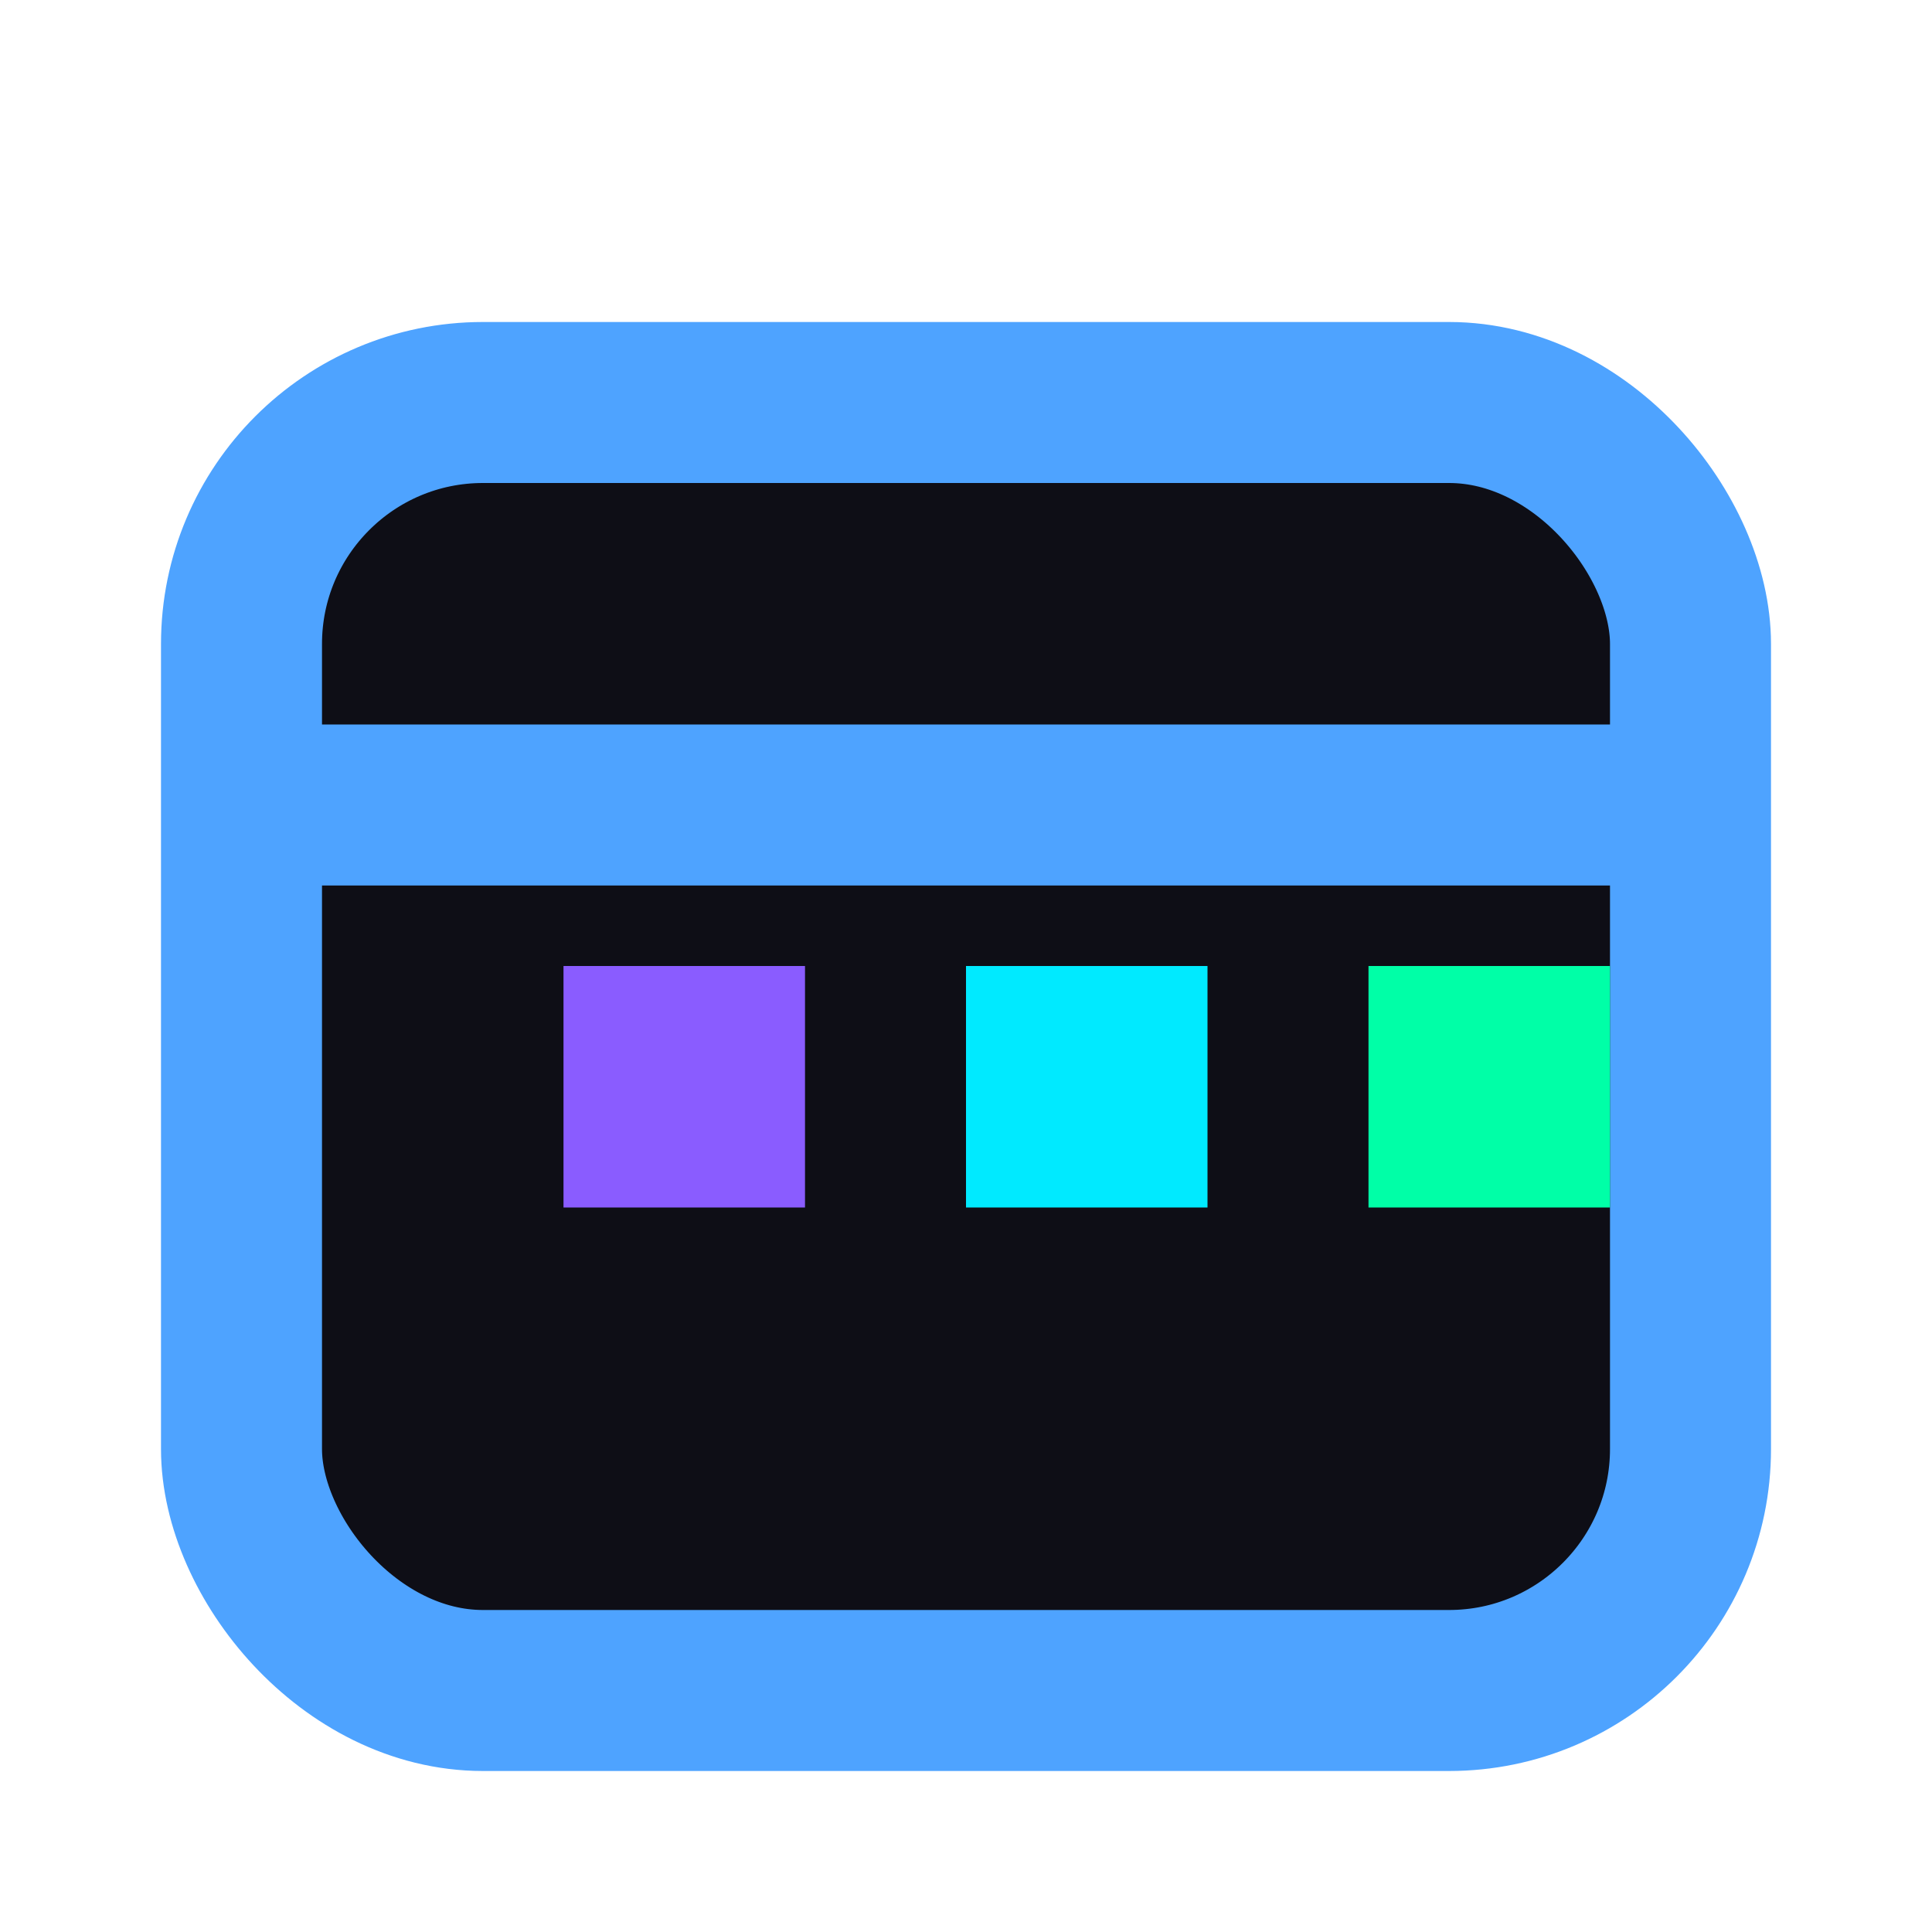 <svg xmlns="http://www.w3.org/2000/svg" viewBox="0 0 24 24"><rect x="3" y="5" width="18" height="16" rx="3" fill="#0e0e16" stroke="#4ea3ff" stroke-width="2"/><rect x="3" y="9" width="18" height="2" fill="#4ea3ff"/><rect x="7" y="12" width="3" height="3" fill="#8a5cff"/><rect x="12" y="12" width="3" height="3" fill="#00eaff"/><rect x="17" y="12" width="3" height="3" fill="#00ffa7"/></svg>